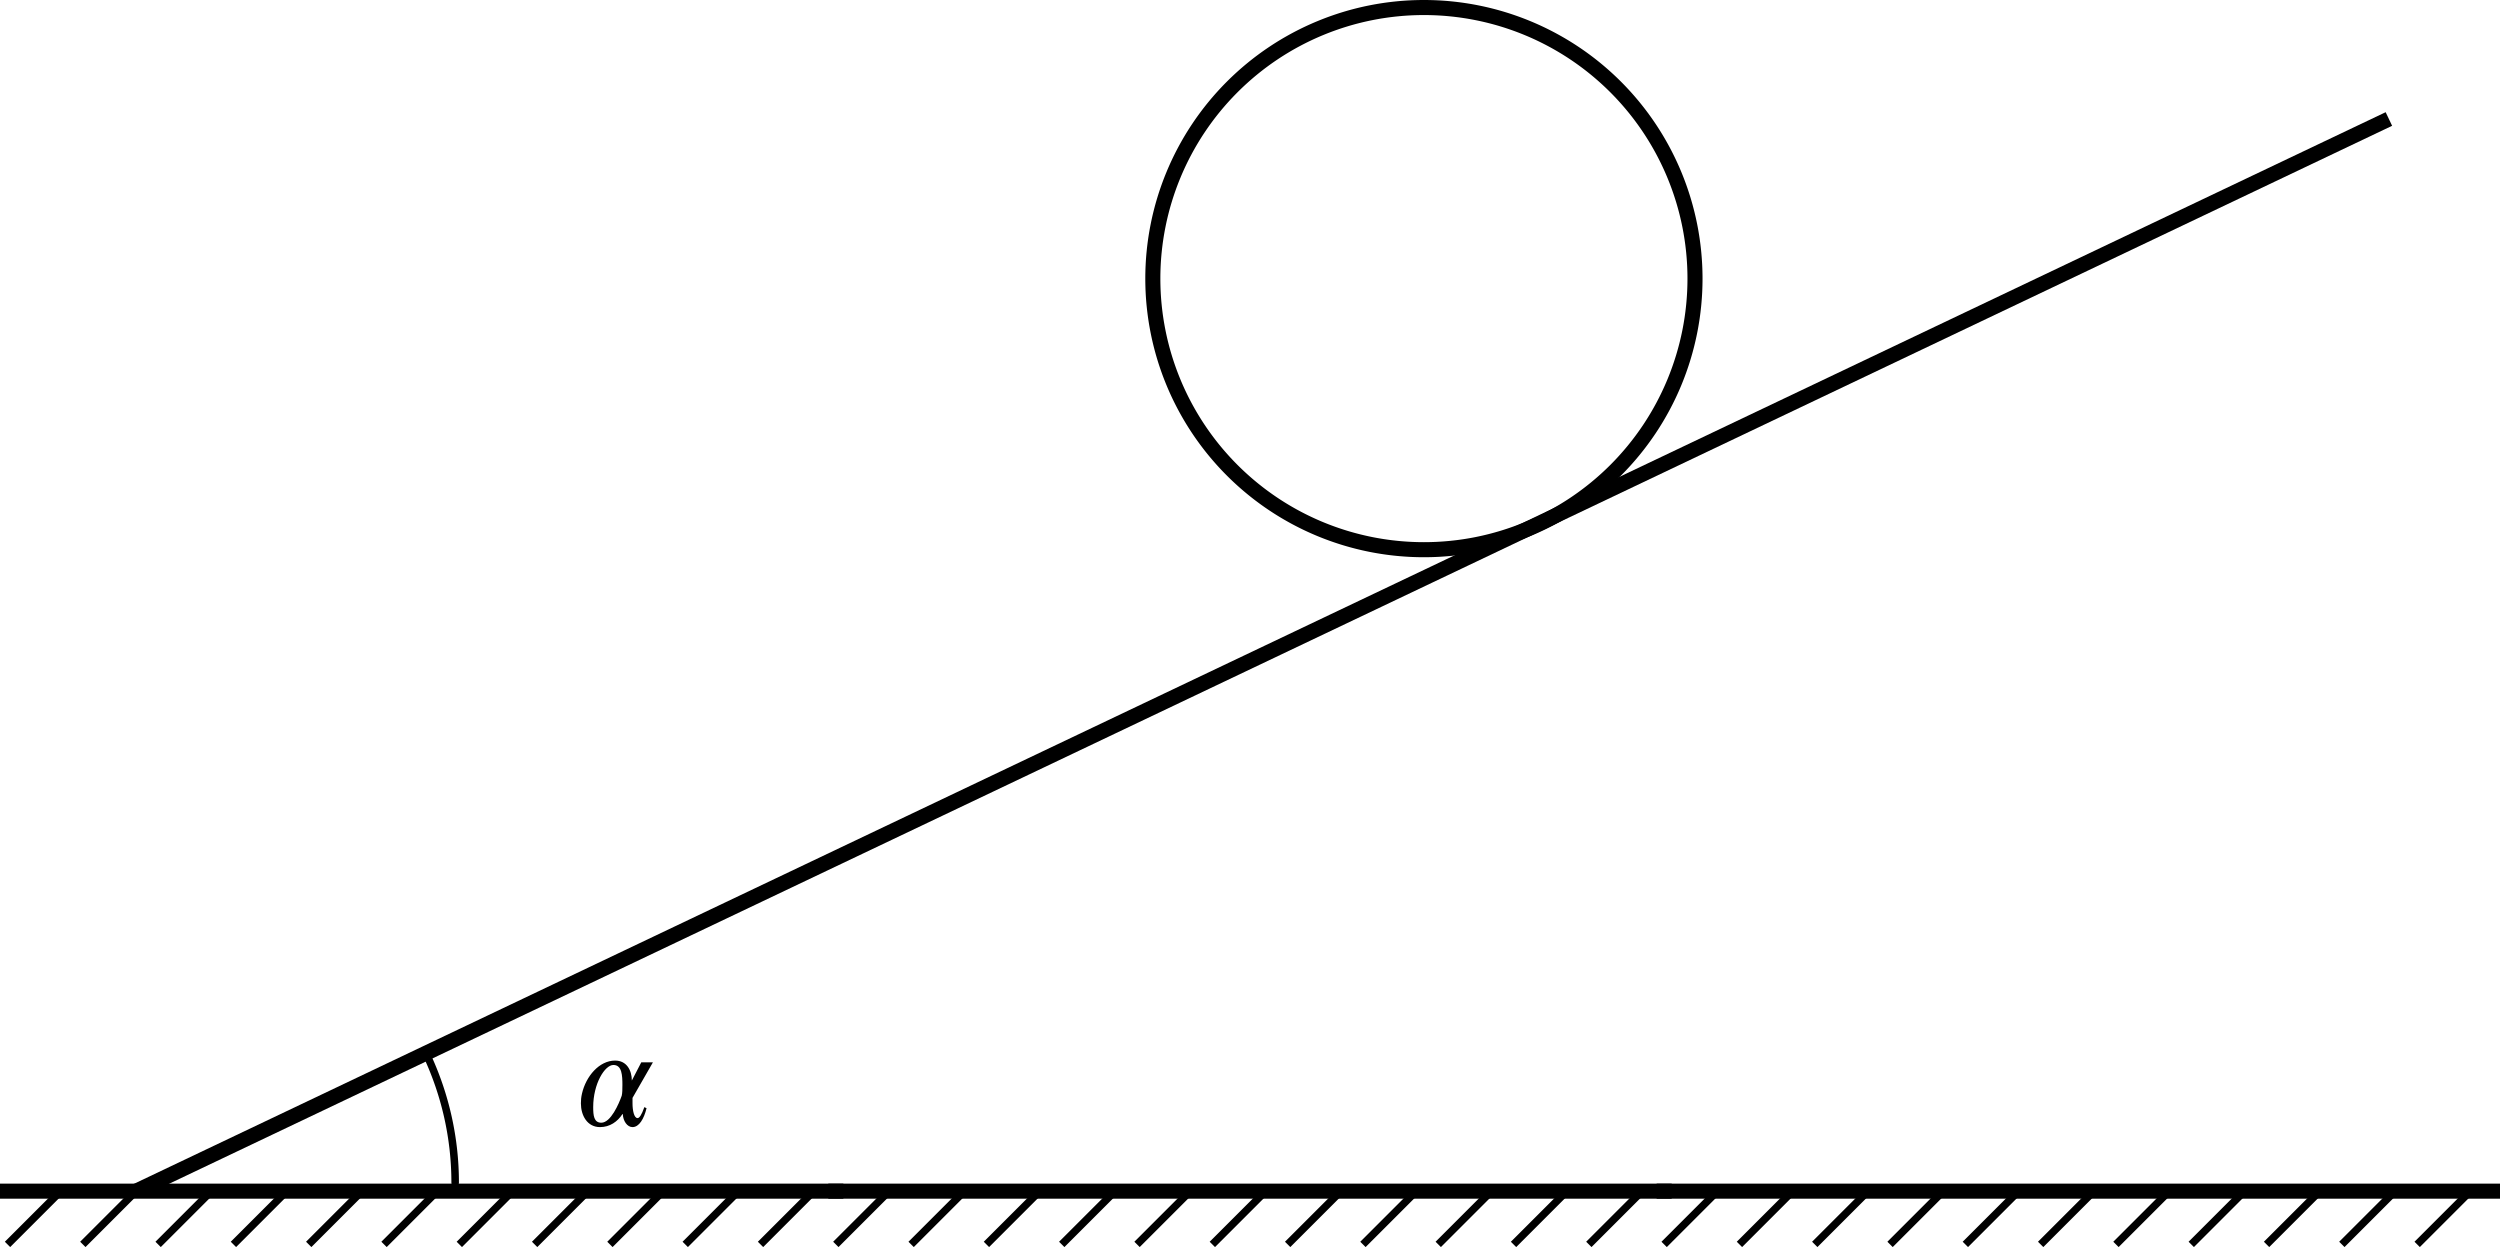 <?xml version="1.0" encoding="UTF-8" standalone="no"?>
<!-- Created with Inkscape (http://www.inkscape.org/) -->

<svg
   version="1.1"
   id="svg4511"
   width="166"
   height="82.805"
   viewBox="0 0 166 82.805"
   xmlns="http://www.w3.org/2000/svg"
   xmlns:svg="http://www.w3.org/2000/svg"
   xmlns:ns27="http://www.iki.fi/pav/software/textext/">
  <defs
     id="defs4515">
    <marker
       style="overflow:visible"
       id="Arrow1Sstart"
       refX="0"
       refY="0"
       orient="auto">
      <path
         transform="matrix(0.2,0,0,0.2,1.2,0)"
         style="fill:context-stroke;fill-rule:evenodd;stroke:context-stroke;stroke-width:1pt"
         d="M 0,0 5,-5 -12.5,0 5,5 Z"
         id="path7403" />
    </marker>
    <marker
       style="overflow:visible"
       id="marker11408"
       refX="0"
       refY="0"
       orient="auto">
      <path
         transform="matrix(0.4,0,0,0.4,4,0)"
         style="fill:context-stroke;fill-rule:evenodd;stroke:context-stroke;stroke-width:1pt"
         d="M 0,0 5,-5 -12.5,0 5,5 Z"
         id="path11406" />
    </marker>
    <marker
       style="overflow:visible"
       id="marker12060"
       refX="0"
       refY="0"
       orient="auto">
      <path
         transform="matrix(-0.4,0,0,-0.4,-4,0)"
         style="fill:context-stroke;fill-rule:evenodd;stroke:context-stroke;stroke-width:1pt"
         d="M 0,0 5,-5 -12.5,0 5,5 Z"
         id="path12058" />
    </marker>
    <marker
       style="overflow:visible"
       id="marker24179-9"
       refX="0"
       refY="0"
       orient="auto">
      <path
         transform="matrix(-0.2,0,0,-0.2,-1.2,0)"
         style="fill:context-stroke;fill-rule:evenodd;stroke:context-stroke;stroke-width:1pt"
         d="M 0,0 5,-5 -12.5,0 5,5 Z"
         id="path24177-5" />
    </marker>
    <g
       id="id-a2bbc46b-14f9-4ec6-afc7-cb97e5b9c211">
      <symbol
         overflow="visible"
         id="id-dfc0b74e-b527-461d-a6d0-cb8d6cac2935">
        <path
           style="stroke:none;stroke-width:0"
           d="m 1.938,-0.703 h -1.25 v -5.781 h 1.25 z M 2.625,0 V -7.188 H 0 V 0 Z m 0,0"
           id="id-a67ce539-a178-45cd-a941-fcd7503e96e1" />
      </symbol>
      <symbol
         overflow="visible"
         id="id-ee07f4b8-1829-482f-b986-d76abd7bfde6">
        <path
           style="stroke:none;stroke-width:0"
           d="m 7.469,-6.922 h -0.188 c -0.156,0.266 -0.328,0.281 -0.453,0.281 -0.531,0 -1.078,-0.281 -1.656,-0.281 -2.531,0 -4.641,1.719 -4.641,4.125 0,1.547 0.984,2.922 3.016,2.922 0.406,0 1.203,-0.062 2.031,-0.641 0.297,-0.219 0.641,-0.531 0.938,-0.969 l -0.219,-0.125 C 6.25,-1.547 6.188,-1.484 6.125,-1.406 5.656,-0.891 4.875,-0.375 3.859,-0.375 2.438,-0.375 1.812,-1.453 1.812,-2.625 c 0,-1.797 1.234,-3.906 3.344,-3.906 1.266,0 1.594,0.828 1.594,1.516 0,0.266 0,0.359 -0.016,0.438 H 6.906 Z m 0,0"
           id="id-a6f5e1cf-1f2e-47c9-8864-f5e8fca31146" />
      </symbol>
    </g>
    <g
       id="id-1e70db68-2b5b-47af-aa2e-8c25292d5bd1">
      <symbol
         overflow="visible"
         id="id-6c85365c-e32e-4577-a922-7cdfd09a79b7">
        <path
           style="stroke:none;stroke-width:0"
           d="m 1.938,-0.703 h -1.25 v -5.781 h 1.25 z M 2.625,0 V -7.188 H 0 V 0 Z m 0,0"
           id="id-298b4b81-e65f-4a93-82ba-5acbf5691519" />
      </symbol>
      <symbol
         overflow="visible"
         id="id-85babd8c-d7aa-404c-8727-0a841d357cd7">
        <path
           style="stroke:none;stroke-width:0"
           d="m 6.266,-4.656 c 0,1.484 -0.781,4.375 -3,4.375 -0.812,0 -1.469,-0.562 -1.469,-1.578 0,-1.484 0.547,-4.781 2.984,-4.781 1.062,0 1.484,0.859 1.484,1.984 z m 1.203,0.25 c 0,-1.328 -0.859,-2.625 -2.609,-2.625 -2.672,0 -4.328,2.562 -4.328,4.703 0,1.438 1.078,2.438 2.656,2.438 2.656,0 4.281,-2.438 4.281,-4.516 z m 0,0"
           id="id-0e0aedad-64f2-4335-801e-d3f432747d1f" />
      </symbol>
    </g>
    <g
       id="id-1fbe64a5-335a-49b3-b8b4-fd2b3a089961">
      <symbol
         overflow="visible"
         id="id-a72e917a-de51-4d85-ae18-8bfb564f3bb2">
        <path
           style="stroke:none;stroke-width:0"
           d="m 1.938,-0.703 h -1.25 v -5.781 h 1.25 z M 2.625,0 V -7.188 H 0 V 0 Z m 0,0"
           id="id-f7a2aa7a-1fbb-493f-97d6-1597cc52d1f0" />
      </symbol>
      <symbol
         overflow="visible"
         id="id-e6f23b6b-45bb-4fb0-8912-ed34f79e5671">
        <path
           style="stroke:none;stroke-width:0"
           d="M 7.594,-6.859 H 2.125 l -0.031,0.156 h 0.188 c 0.641,0 0.812,0.188 0.812,0.406 0,0.078 -0.031,0.172 -0.047,0.266 L 1.75,-0.812 C 1.656,-0.469 1.422,-0.172 0.625,-0.172 H 0.438 L 0.406,0 H 3.984 L 4.031,-0.172 H 3.703 c -0.641,0 -0.844,-0.172 -0.844,-0.422 0,-0.078 0.031,-0.156 0.047,-0.219 L 3.562,-3.484 h 1.016 c 0.297,0 0.734,0.031 0.734,0.516 0,0.203 -0.016,0.5 -0.047,0.641 h 0.156 L 6.062,-4.859 H 5.891 c -0.219,0.891 -0.703,1 -1.359,1 H 3.672 L 4.312,-6.469 h 1.547 c 0.5,0 1.125,0.094 1.156,0.922 0,0.141 0,0.281 -0.016,0.375 h 0.172 z m 0,0"
           id="id-a36d74e9-598e-4f85-aa0d-2d324baecb0b" />
      </symbol>
    </g>
    <g
       id="id-e9679822-e157-41b7-8d07-923c8b8bedb0">
      <symbol
         overflow="visible"
         id="id-59569139-e98a-4ae9-969d-789c46716c70">
        <path
           style="stroke:none;stroke-width:0"
           d="m 1.938,-0.703 h -1.25 v -5.781 h 1.25 z M 2.625,0 V -7.188 H 0 V 0 Z m 0,0"
           id="id-9436c1f1-80a5-4673-856a-c415e81207d6" />
      </symbol>
      <symbol
         overflow="visible"
         id="id-334af7ad-7f27-4e5d-8e9e-88cf0930c261">
        <path
           style="stroke:none;stroke-width:0"
           d="m 6.266,-4.656 c 0,1.484 -0.781,4.375 -3,4.375 -0.812,0 -1.469,-0.562 -1.469,-1.578 0,-1.484 0.547,-4.781 2.984,-4.781 1.062,0 1.484,0.859 1.484,1.984 z m 1.203,0.25 c 0,-1.328 -0.859,-2.625 -2.609,-2.625 -2.672,0 -4.328,2.562 -4.328,4.703 0,1.438 1.078,2.438 2.656,2.438 2.656,0 4.281,-2.438 4.281,-4.516 z m 0,0"
           id="id-0cab4b78-7942-4953-997d-d400b1831bff" />
      </symbol>
      <symbol
         overflow="visible"
         id="id-5515d174-9fc6-42db-bd55-5151d8858414">
        <path
           style="stroke:none;stroke-width:0"
           d="m 1.453,-0.531 h -0.938 v -4.328 h 0.938 z M 1.969,0 V -5.391 H 0 V 0 Z m 0,0"
           id="id-7c4f18ab-11b2-42f7-8e51-21c15c46b35c" />
      </symbol>
      <symbol
         overflow="visible"
         id="id-1d4ce17e-27d4-4c6b-8662-366d3cf09b9c">
        <path
           style="stroke:none;stroke-width:0"
           d="m 1.016,-0.234 c 0.406,-0.75 1.25,-2.406 1.391,-2.797 0.031,-0.078 0.062,-0.25 0.062,-0.312 C 2.469,-3.672 2.25,-3.812 2.016,-3.812 1.812,-3.812 1.609,-3.703 1.5,-3.359 1.391,-2.969 0.953,-1.141 0.781,-0.312 Z m 0,0"
           id="id-c96eb6b6-2e74-4e07-a327-8bcd92bc020b" />
      </symbol>
    </g>
    <g
       id="id-b61ea8c2-8fda-4a82-8bfa-df09509bda28">
      <symbol
         overflow="visible"
         id="id-6ec1d0fb-68ed-4eb4-a014-8ef33d3de328">
        <path
           style="stroke:none;stroke-width:0"
           d="m 1.938,-0.703 h -1.25 v -5.781 h 1.25 z M 2.625,0 V -7.188 H 0 V 0 Z m 0,0"
           id="id-47d0b797-8dd7-4ede-b815-da0ba963c786" />
      </symbol>
      <symbol
         overflow="visible"
         id="id-3bd18f48-e89f-4605-a69c-bfd074431ebf">
        <path
           style="stroke:none;stroke-width:0"
           d="m 3.812,-3.562 c 0,0.312 -0.047,0.734 -0.172,1.094 C 3.344,-1.5 2.656,-0.516 1.922,-0.516 c -0.297,0 -0.594,-0.172 -0.594,-0.688 0,-1.016 0.859,-3.109 1.891,-3.109 0.438,0 0.594,0.25 0.594,0.75 z m 1.719,-3.453 -1.641,0.25 0.047,0.156 c 0.078,0 0.188,-0.031 0.281,-0.031 0.281,0 0.344,0.078 0.344,0.219 0,0.031 0,0.078 -0.016,0.125 l -0.562,2.188 H 3.969 C 3.953,-4.359 3.719,-4.625 3.125,-4.625 1.5,-4.625 0.422,-2.281 0.422,-1.203 0.422,-0.656 0.578,0.125 1.344,0.125 1.734,0.125 2.359,0 3.141,-0.969 H 3.188 C 3.109,-0.656 3.094,-0.516 3.094,-0.297 3.094,-0.109 3.172,0.125 3.5,0.125 4,0.125 4.562,-0.5 4.875,-0.969 L 4.75,-1.109 c -0.141,0.234 -0.438,0.594 -0.641,0.594 -0.109,0 -0.156,-0.031 -0.156,-0.094 0,-0.031 0,-0.094 0.016,-0.125 z m 0,0"
           id="id-fad2c451-3a26-4097-ba98-c54d3e46490c" />
      </symbol>
    </g>
    <defs
       id="id-57d33251-100c-4dd1-9c50-d0ec0469be18">
      <g
         id="id-2b4c7c12-e8c8-41f7-bef5-53c832c95429">
        <symbol
           overflow="visible"
           id="id-9d45be09-16e7-4de2-b03f-0dc354984297">
          <path
             style="stroke:none;stroke-width:0"
             d="m 1.938,-0.703 h -1.25 v -5.781 h 1.25 z M 2.625,0 V -7.188 H 0 V 0 Z m 0,0"
             id="id-007c79cf-8b27-43eb-ac1c-05b9c55062ab" />
        </symbol>
        <symbol
           overflow="visible"
           id="id-ad679320-9a39-4efb-92f9-127cb77b42ab">
          <path
             style="stroke:none;stroke-width:0"
             d="M 2.594,-4.766 2.547,-4.812 C 2.031,-4.578 1.453,-4.5 0.906,-4.375 v 0.172 c 0.141,0 0.609,0 0.609,0.203 0,0.078 -0.031,0.172 -0.062,0.266 L 0.844,-1.531 C 0.781,-1.328 0.75,-1.109 0.75,-0.875 0.75,-0.109 1.297,0.094 1.969,0.094 2.75,0.094 3.562,-0.375 4.016,-1 4.625,-1.844 5.031,-2.891 5.031,-3.938 c 0,-0.344 -0.047,-0.875 -0.5,-0.875 -0.297,0 -0.562,0.094 -0.562,0.438 0,0.469 0.641,0.375 0.641,1.156 0,0.25 -0.078,0.516 -0.156,0.766 C 4.109,-1.5 3.375,-0.312 2.25,-0.312 c -0.422,0 -0.641,-0.297 -0.641,-0.703 0,-0.109 0.016,-0.219 0.047,-0.328 z m 0,0"
             id="id-cc85dfe1-d3e6-451a-9170-787ac392e3c9" />
        </symbol>
        <symbol
           overflow="visible"
           id="id-46e9faa4-c75c-480f-a011-0375040c5848">
          <path
             style="stroke:none;stroke-width:0"
             d="m 4.875,-4.469 c 0.812,0.094 1.219,0.391 1.219,1.406 0,0.906 -0.797,2.859 -1.719,2.859 -0.562,0 -0.734,-0.516 -0.734,-1.047 0.375,-0.547 0.812,-1.375 0.812,-2.047 0,-0.266 -0.141,-0.5 -0.344,-0.5 -0.766,0 -1.016,1.188 -1.016,1.953 0,0.156 0,0.391 0.031,0.547 -0.141,0.484 -0.734,1.094 -1.344,1.094 -0.469,0 -0.703,-0.484 -0.703,-0.969 0,-1.766 1.156,-3.297 2.453,-3.297 L 3.5,-4.625 H 3.344 c -1.859,0 -3.141,1.344 -3.141,3.047 0,0.734 0.391,1.688 1.453,1.688 0.703,0 1.188,-0.406 1.625,-0.922 C 3.312,-0.281 3.75,0.109 4.375,0.109 c 1.078,0 2.562,-1.266 2.562,-3.047 0,-1.234 -0.781,-1.688 -1.984,-1.688 z m 0,0"
             id="id-5a622b92-0107-4344-9c4f-aacc65d5d9ab" />
        </symbol>
        <symbol
           overflow="visible"
           id="id-51aea6a0-ad59-4546-a41f-2b7ebe681023">
          <path
             style="stroke:none;stroke-width:0"
             d="m 1.453,-0.531 h -0.938 v -4.328 h 0.938 z M 1.969,0 V -5.391 H 0 V 0 Z m 0,0"
             id="id-2cc56037-de2d-42ad-a5af-e82cc97c82b5" />
        </symbol>
        <symbol
           overflow="visible"
           id="id-401b1800-c5fd-472d-8da8-4408a363bf3c">
          <path
             style="stroke:none;stroke-width:0"
             d="M 3,-2.562 C 3,-1 2.641,-0.094 1.969,-0.094 1.297,-0.094 0.938,-1 0.938,-2.594 0.938,-4.188 1.297,-5.125 1.953,-5.125 2.641,-5.125 3,-4.203 3,-2.562 Z m 0.75,-0.031 c 0,-1.625 -0.719,-2.734 -1.75,-2.734 -1.266,0 -1.812,1.281 -1.812,2.688 0,1.281 0.438,2.75 1.781,2.75 C 3.25,0.109 3.75,-1.25 3.75,-2.594 Z m 0,0"
             id="id-6eec3c90-da2e-4c60-95c6-84b759afa0c4" />
        </symbol>
      </g>
    </defs>
  </defs>
  <g
     id="g4517"
     transform="translate(-3.602,-286.614)">
    <g
       id="g8290"
       transform="translate(-186.075,-160.738)">
      <path
         style="fill:none;stroke:#000000;stroke-width:0.5;stroke-linecap:butt;stroke-linejoin:miter;stroke-miterlimit:4;stroke-dasharray:none;stroke-opacity:1"
         d="m 203.712,526.445 -3.536,3.536"
         id="path8266" />
      <path
         style="fill:none;stroke:#000000;stroke-width:0.5;stroke-linecap:butt;stroke-linejoin:miter;stroke-miterlimit:4;stroke-dasharray:none;stroke-opacity:1"
         d="m 208.712,526.445 -3.536,3.536"
         id="path8268" />
      <path
         style="fill:none;stroke:#000000;stroke-width:0.5;stroke-linecap:butt;stroke-linejoin:miter;stroke-miterlimit:4;stroke-dasharray:none;stroke-opacity:1"
         d="m 193.712,526.445 -3.536,3.536"
         id="path8270" />
      <path
         style="fill:none;stroke:#000000;stroke-width:0.5;stroke-linecap:butt;stroke-linejoin:miter;stroke-miterlimit:4;stroke-dasharray:none;stroke-opacity:1"
         d="m 198.712,526.445 -3.536,3.536"
         id="path8272" />
      <path
         style="fill:none;stroke:#000000;stroke-width:0.5;stroke-linecap:butt;stroke-linejoin:miter;stroke-miterlimit:4;stroke-dasharray:none;stroke-opacity:1"
         d="m 213.712,526.445 -3.536,3.536"
         id="path8274" />
      <path
         style="fill:none;stroke:#000000;stroke-width:0.5;stroke-linecap:butt;stroke-linejoin:miter;stroke-miterlimit:4;stroke-dasharray:none;stroke-opacity:1"
         d="m 218.712,526.445 -3.536,3.536"
         id="path8276" />
      <path
         style="fill:none;stroke:#000000;stroke-width:0.5;stroke-linecap:butt;stroke-linejoin:miter;stroke-miterlimit:4;stroke-dasharray:none;stroke-opacity:1"
         d="m 223.712,526.445 -3.536,3.536"
         id="path8278" />
      <path
         style="fill:none;stroke:#000000;stroke-width:0.5;stroke-linecap:butt;stroke-linejoin:miter;stroke-miterlimit:4;stroke-dasharray:none;stroke-opacity:1"
         d="m 233.712,526.445 -3.536,3.536"
         id="path8280" />
      <path
         style="fill:none;stroke:#000000;stroke-width:0.5;stroke-linecap:butt;stroke-linejoin:miter;stroke-miterlimit:4;stroke-dasharray:none;stroke-opacity:1"
         d="m 238.712,526.445 -3.536,3.536"
         id="path8282" />
      <path
         style="fill:none;stroke:#000000;stroke-width:0.5;stroke-linecap:butt;stroke-linejoin:miter;stroke-miterlimit:4;stroke-dasharray:none;stroke-opacity:1"
         d="m 228.712,526.445 -3.536,3.536"
         id="path8284" />
      <path
         style="fill:none;stroke:#000000;stroke-width:0.5;stroke-linecap:butt;stroke-linejoin:miter;stroke-miterlimit:4;stroke-dasharray:none;stroke-opacity:1"
         d="m 243.712,526.445 -3.536,3.536"
         id="path8286" />
      <path
         style="fill:none;stroke:#000000;stroke-width:1px;stroke-linecap:square;stroke-linejoin:miter;stroke-opacity:1"
         d="m 190.177,526.445 h 55"
         id="path8288" />
    </g>
    <g
       id="g8290-7"
       transform="translate(-131.075,-160.738)">
      <path
         style="fill:none;stroke:#000000;stroke-width:0.5;stroke-linecap:butt;stroke-linejoin:miter;stroke-miterlimit:4;stroke-dasharray:none;stroke-opacity:1"
         d="m 203.712,526.445 -3.536,3.536"
         id="path8266-9" />
      <path
         style="fill:none;stroke:#000000;stroke-width:0.5;stroke-linecap:butt;stroke-linejoin:miter;stroke-miterlimit:4;stroke-dasharray:none;stroke-opacity:1"
         d="m 208.712,526.445 -3.536,3.536"
         id="path8268-8" />
      <path
         style="fill:none;stroke:#000000;stroke-width:0.5;stroke-linecap:butt;stroke-linejoin:miter;stroke-miterlimit:4;stroke-dasharray:none;stroke-opacity:1"
         d="m 193.712,526.445 -3.536,3.536"
         id="path8270-0" />
      <path
         style="fill:none;stroke:#000000;stroke-width:0.5;stroke-linecap:butt;stroke-linejoin:miter;stroke-miterlimit:4;stroke-dasharray:none;stroke-opacity:1"
         d="m 198.712,526.445 -3.536,3.536"
         id="path8272-0" />
      <path
         style="fill:none;stroke:#000000;stroke-width:0.5;stroke-linecap:butt;stroke-linejoin:miter;stroke-miterlimit:4;stroke-dasharray:none;stroke-opacity:1"
         d="m 213.712,526.445 -3.536,3.536"
         id="path8274-1" />
      <path
         style="fill:none;stroke:#000000;stroke-width:0.5;stroke-linecap:butt;stroke-linejoin:miter;stroke-miterlimit:4;stroke-dasharray:none;stroke-opacity:1"
         d="m 218.712,526.445 -3.536,3.536"
         id="path8276-5" />
      <path
         style="fill:none;stroke:#000000;stroke-width:0.5;stroke-linecap:butt;stroke-linejoin:miter;stroke-miterlimit:4;stroke-dasharray:none;stroke-opacity:1"
         d="m 223.712,526.445 -3.536,3.536"
         id="path8278-2" />
      <path
         style="fill:none;stroke:#000000;stroke-width:0.5;stroke-linecap:butt;stroke-linejoin:miter;stroke-miterlimit:4;stroke-dasharray:none;stroke-opacity:1"
         d="m 233.712,526.445 -3.536,3.536"
         id="path8280-5" />
      <path
         style="fill:none;stroke:#000000;stroke-width:0.5;stroke-linecap:butt;stroke-linejoin:miter;stroke-miterlimit:4;stroke-dasharray:none;stroke-opacity:1"
         d="m 238.712,526.445 -3.536,3.536"
         id="path8282-2" />
      <path
         style="fill:none;stroke:#000000;stroke-width:0.5;stroke-linecap:butt;stroke-linejoin:miter;stroke-miterlimit:4;stroke-dasharray:none;stroke-opacity:1"
         d="m 228.712,526.445 -3.536,3.536"
         id="path8284-8" />
      <path
         style="fill:none;stroke:#000000;stroke-width:0.5;stroke-linecap:butt;stroke-linejoin:miter;stroke-miterlimit:4;stroke-dasharray:none;stroke-opacity:1"
         d="m 243.712,526.445 -3.536,3.536"
         id="path8286-3" />
      <path
         style="fill:none;stroke:#000000;stroke-width:1px;stroke-linecap:square;stroke-linejoin:miter;stroke-opacity:1"
         d="m 190.177,526.445 h 55"
         id="path8288-5" />
    </g>
    <g
       id="g8290-74"
       transform="translate(-76.075,-160.738)">
      <path
         style="fill:none;stroke:#000000;stroke-width:0.5;stroke-linecap:butt;stroke-linejoin:miter;stroke-miterlimit:4;stroke-dasharray:none;stroke-opacity:1"
         d="m 203.712,526.445 -3.536,3.536"
         id="path8266-8" />
      <path
         style="fill:none;stroke:#000000;stroke-width:0.5;stroke-linecap:butt;stroke-linejoin:miter;stroke-miterlimit:4;stroke-dasharray:none;stroke-opacity:1"
         d="m 208.712,526.445 -3.536,3.536"
         id="path8268-6" />
      <path
         style="fill:none;stroke:#000000;stroke-width:0.5;stroke-linecap:butt;stroke-linejoin:miter;stroke-miterlimit:4;stroke-dasharray:none;stroke-opacity:1"
         d="m 193.712,526.445 -3.536,3.536"
         id="path8270-6" />
      <path
         style="fill:none;stroke:#000000;stroke-width:0.5;stroke-linecap:butt;stroke-linejoin:miter;stroke-miterlimit:4;stroke-dasharray:none;stroke-opacity:1"
         d="m 198.712,526.445 -3.536,3.536"
         id="path8272-9" />
      <path
         style="fill:none;stroke:#000000;stroke-width:0.5;stroke-linecap:butt;stroke-linejoin:miter;stroke-miterlimit:4;stroke-dasharray:none;stroke-opacity:1"
         d="m 213.712,526.445 -3.536,3.536"
         id="path8274-2" />
      <path
         style="fill:none;stroke:#000000;stroke-width:0.5;stroke-linecap:butt;stroke-linejoin:miter;stroke-miterlimit:4;stroke-dasharray:none;stroke-opacity:1"
         d="m 218.712,526.445 -3.536,3.536"
         id="path8276-1" />
      <path
         style="fill:none;stroke:#000000;stroke-width:0.5;stroke-linecap:butt;stroke-linejoin:miter;stroke-miterlimit:4;stroke-dasharray:none;stroke-opacity:1"
         d="m 223.712,526.445 -3.536,3.536"
         id="path8278-4" />
      <path
         style="fill:none;stroke:#000000;stroke-width:0.5;stroke-linecap:butt;stroke-linejoin:miter;stroke-miterlimit:4;stroke-dasharray:none;stroke-opacity:1"
         d="m 233.712,526.445 -3.536,3.536"
         id="path8280-3" />
      <path
         style="fill:none;stroke:#000000;stroke-width:0.5;stroke-linecap:butt;stroke-linejoin:miter;stroke-miterlimit:4;stroke-dasharray:none;stroke-opacity:1"
         d="m 238.712,526.445 -3.536,3.536"
         id="path8282-0" />
      <path
         style="fill:none;stroke:#000000;stroke-width:0.5;stroke-linecap:butt;stroke-linejoin:miter;stroke-miterlimit:4;stroke-dasharray:none;stroke-opacity:1"
         d="m 228.712,526.445 -3.536,3.536"
         id="path8284-5" />
      <path
         style="fill:none;stroke:#000000;stroke-width:0.5;stroke-linecap:butt;stroke-linejoin:miter;stroke-miterlimit:4;stroke-dasharray:none;stroke-opacity:1"
         d="m 243.712,526.445 -3.536,3.536"
         id="path8286-32" />
      <path
         style="fill:none;stroke:#000000;stroke-width:1px;stroke-linecap:square;stroke-linejoin:miter;stroke-opacity:1"
         d="m 190.177,526.445 h 55"
         id="path8288-3" />
    </g>
    <path
       style="fill:none;stroke:#000000;stroke-width:1px;stroke-linecap:butt;stroke-linejoin:miter;stroke-opacity:1"
       d="M 12.638,365.706 162.224,294.515"
       id="path9123" />
    <path
       id="path9147"
       style="fill:none;stroke:#000000;stroke-linecap:round;stroke-linejoin:bevel;stroke-miterlimit:10"
       d="m 116.15,305.114 a 18,18 0 0 1 -18,18 18,18 0 0 1 -18,-18 18,18 0 0 1 18,-18 18,18 0 0 1 18,18 z" />
    <path
       id="path9331"
       style="fill:none;stroke:#000000;stroke-width:0.5;stroke-linecap:round;stroke-linejoin:bevel;stroke-miterlimit:10"
       d="m 31.924,356.631 a 20,20 0 0 1 1.901,8.51" />
    <g
       transform="matrix(0.933,0,0,0.933,42.174,357.036)"
       ns27:version="1.8.1"
       ns27:texconverter="xelatex"
       ns27:pdfconverter="inkscape"
       ns27:text="$\\alpha$"
       ns27:preamble="D:\GitHub\introMech\draft\introMech_textext.tex"
       ns27:scale="0.7"
       ns27:alignment="middle center"
       ns27:stroke-to-path="0"
       ns27:jacobian_sqrt="0.933331"
       id="g9714">
      <defs
         id="id-f5f8540e-8273-49cd-9575-432e76a00980">
        <g
           id="id-af9f27e5-6097-4783-a167-9f47c9b0f109">
          <symbol
             overflow="visible"
             id="id-d5881bf3-4c3e-45bd-9101-5abfd55ed960">
            <path
               style="stroke:none;stroke-width:0"
               d="m 1.938,-0.703 h -1.25 v -5.781 h 1.25 z M 2.625,0 V -7.188 H 0 V 0 Z m 0,0"
               id="id-03b55ab0-ec21-4e1c-8f92-0f89f6cab476" />
          </symbol>
          <symbol
             overflow="visible"
             id="id-d4a4ff18-40cb-4f67-9704-925d9edc4c4c">
            <path
               style="stroke:none;stroke-width:0"
               d="m 3.375,-2.859 c 0,0.281 0,0.531 -0.047,0.734 C 3.125,-1.547 2.547,-0.203 1.875,-0.203 c -0.531,0 -0.578,-0.516 -0.578,-1.109 0,-1.672 0.828,-3 1.438,-3 0.609,0 0.641,0.734 0.641,1.453 z M 5.547,-4.5 H 4.719 L 4.047,-3.203 C 4.047,-3.938 3.672,-4.625 2.859,-4.625 1.719,-4.625 0.781,-3.5 0.5,-2.281 0.438,-2.016 0.422,-1.812 0.422,-1.578 c 0,0.859 0.453,1.688 1.359,1.688 0.703,0 1.25,-0.391 1.594,-0.922 h 0.031 c 0.016,0.484 0.312,0.922 0.688,0.922 0.469,0 0.812,-0.578 1,-1.344 L 4.938,-1.312 c -0.203,0.578 -0.359,0.781 -0.484,0.781 -0.25,0 -0.359,-0.547 -0.359,-1.047 V -1.969 Z m 0,0"
               id="id-53c4b384-31fe-4edf-8dd2-6acd940d5c02" />
          </symbol>
        </g>
      </defs>
      <g
         id="id-46cf01c0-6ffa-418c-9efc-9d40ffcfb379"
         transform="translate(-155.19,-130.14)">
        <g
           style="fill:#000000;fill-opacity:1"
           id="id-82fee7a4-2cdb-4080-b4c1-726d4ed27d87">
          <g
             transform="translate(154.768,134.765)"
             id="g9710">
            <path
               style="stroke:none;stroke-width:0"
               d="m 3.375,-2.859 c 0,0.281 0,0.531 -0.047,0.734 C 3.125,-1.547 2.547,-0.203 1.875,-0.203 c -0.531,0 -0.578,-0.516 -0.578,-1.109 0,-1.672 0.828,-3 1.438,-3 0.609,0 0.641,0.734 0.641,1.453 z M 5.547,-4.5 H 4.719 L 4.047,-3.203 C 4.047,-3.938 3.672,-4.625 2.859,-4.625 1.719,-4.625 0.781,-3.5 0.5,-2.281 0.438,-2.016 0.422,-1.812 0.422,-1.578 c 0,0.859 0.453,1.688 1.359,1.688 0.703,0 1.25,-0.391 1.594,-0.922 h 0.031 c 0.016,0.484 0.312,0.922 0.688,0.922 0.469,0 0.812,-0.578 1,-1.344 L 4.938,-1.312 c -0.203,0.578 -0.359,0.781 -0.484,0.781 -0.25,0 -0.359,-0.547 -0.359,-1.047 V -1.969 Z m 0,0"
               id="id-1dfd5e88-12a0-4e13-94c5-da1f7e5a158b" />
          </g>
        </g>
      </g>
    </g>
  </g>
</svg>
